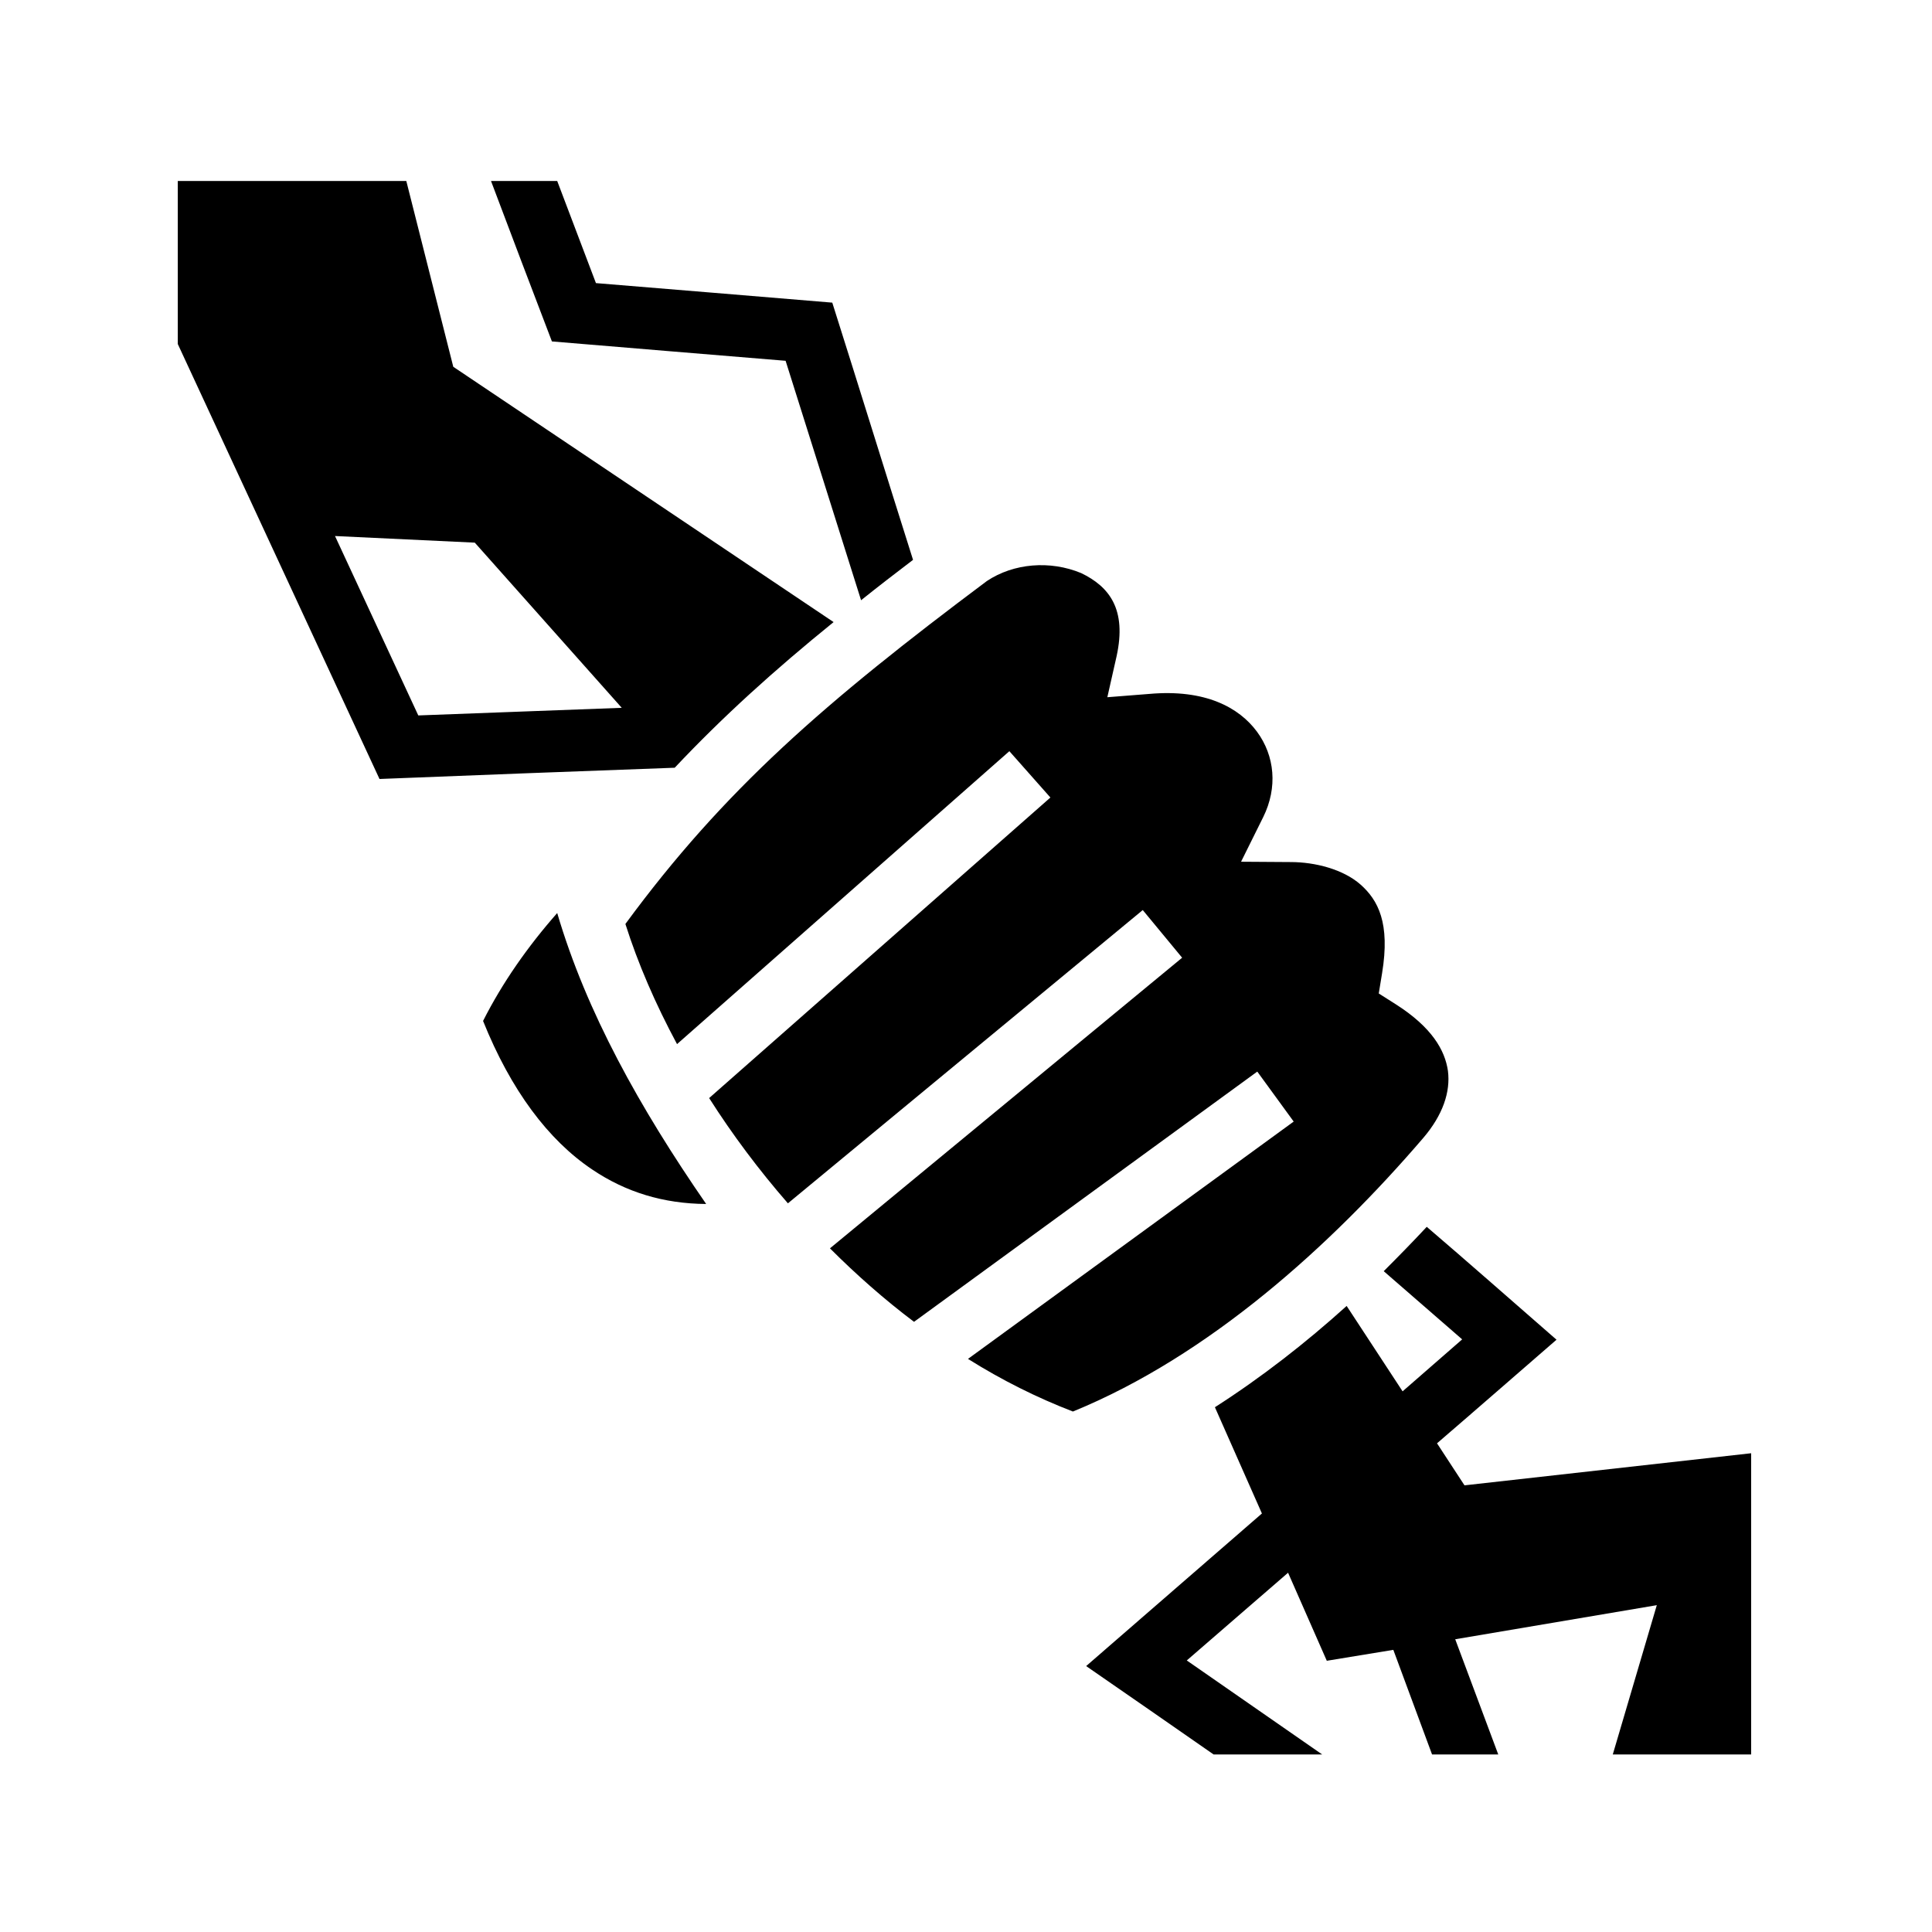<svg xmlns="http://www.w3.org/2000/svg" width="100%" height="100%" viewBox="0 0 583.68 583.68"><path d="M53.71 54.68v49.25C74.03 147.74 94.33 191.54 114.65 235.34c29.69-1.2 59.49-2.3 89.19-3.4 14.5-15.4 30.1-29.5 48-44L136.94 110.81 122.75 54.68H53.72z m94.63 0c6.1 16.15 12.2 32.33 18.4 48.47 23.5 1.98 47.1 3.9 70.6 5.85l22.8 72.34c5-4 10.3-8.1 15.7-12.2-8.2-25.9-16.2-51.83-24.4-77.71-23.8-1.99-47.6-3.94-71.4-5.9l-11.7-30.85zM101.21 161.94l42.23 2L187.84 213.84l-61.47 2.3z m196.93 13.6c-48.9 36.6-79.3 62.9-109.2 103.6 3.8 12 9.1 24.2 15.6 36.3l100.4-88.5 12.4 14-103.1 90.8c7 11 15 21.7 23.8 31.8l107.2-88.6 11.9 14.4-106.4 87.8c8 8 16.5 15.5 25.4 22.2L379.84 323.74l11 15.1-98.4 71.7c10.2 6.4 20.8 11.7 31.7 15.9 41.1-16.8 77.9-50.1 105.8-82.6 6-7 8.3-14 7.5-20.3-0.9-6.3-4.9-13.2-15.7-20.1l-5.2-3.3 1-6.1c2.5-15.2-1.2-22.1-6.5-26.8-5.2-4.6-13.7-6.8-21.1-6.8l-15-0.1 6.7-13.5c4.4-8.9 3.5-18.5-1.9-25.8-5.4-7.3-15.6-12.9-32.5-11.4l-12.7 1 2.8-12.4c3.1-14.2-2.2-21-10.7-25.1-9.4-3.9-20.4-3-28.5 2.4zM168.34 275.84c-8.9 10.1-16.6 21.1-22.4 32.6 8.4 20.9 19.7 36 33 44.9 10.1 6.8 21.4 10.3 34.4 10.4-20.1-29.1-36.2-58-45-87.9z m262.7 94.8c-4.2 4.5-8.5 8.9-13 13.4l23.7 20.6-18 15.7-16.9-25.8c-12.3 11.1-25.6 21.5-39.8 30.6l14.2 32.1c-17.7 15.4-35.4 30.7-53.1 46.1 12.9 8.9 25.7 17.8 38.5 26.7h32.8l-40.9-28.4 30.6-26.5 11.7 26.6 20.1-3.3 11.7 31.6h20l-13-34.8 60.9-10.3-13.3 45.1h41.8v-91l-86.6 9.7-8.3-12.7c12.1-10.4 24.1-20.9 36.1-31.3-13.3-11.6-27.5-24.1-39.2-34.1z" /></svg>